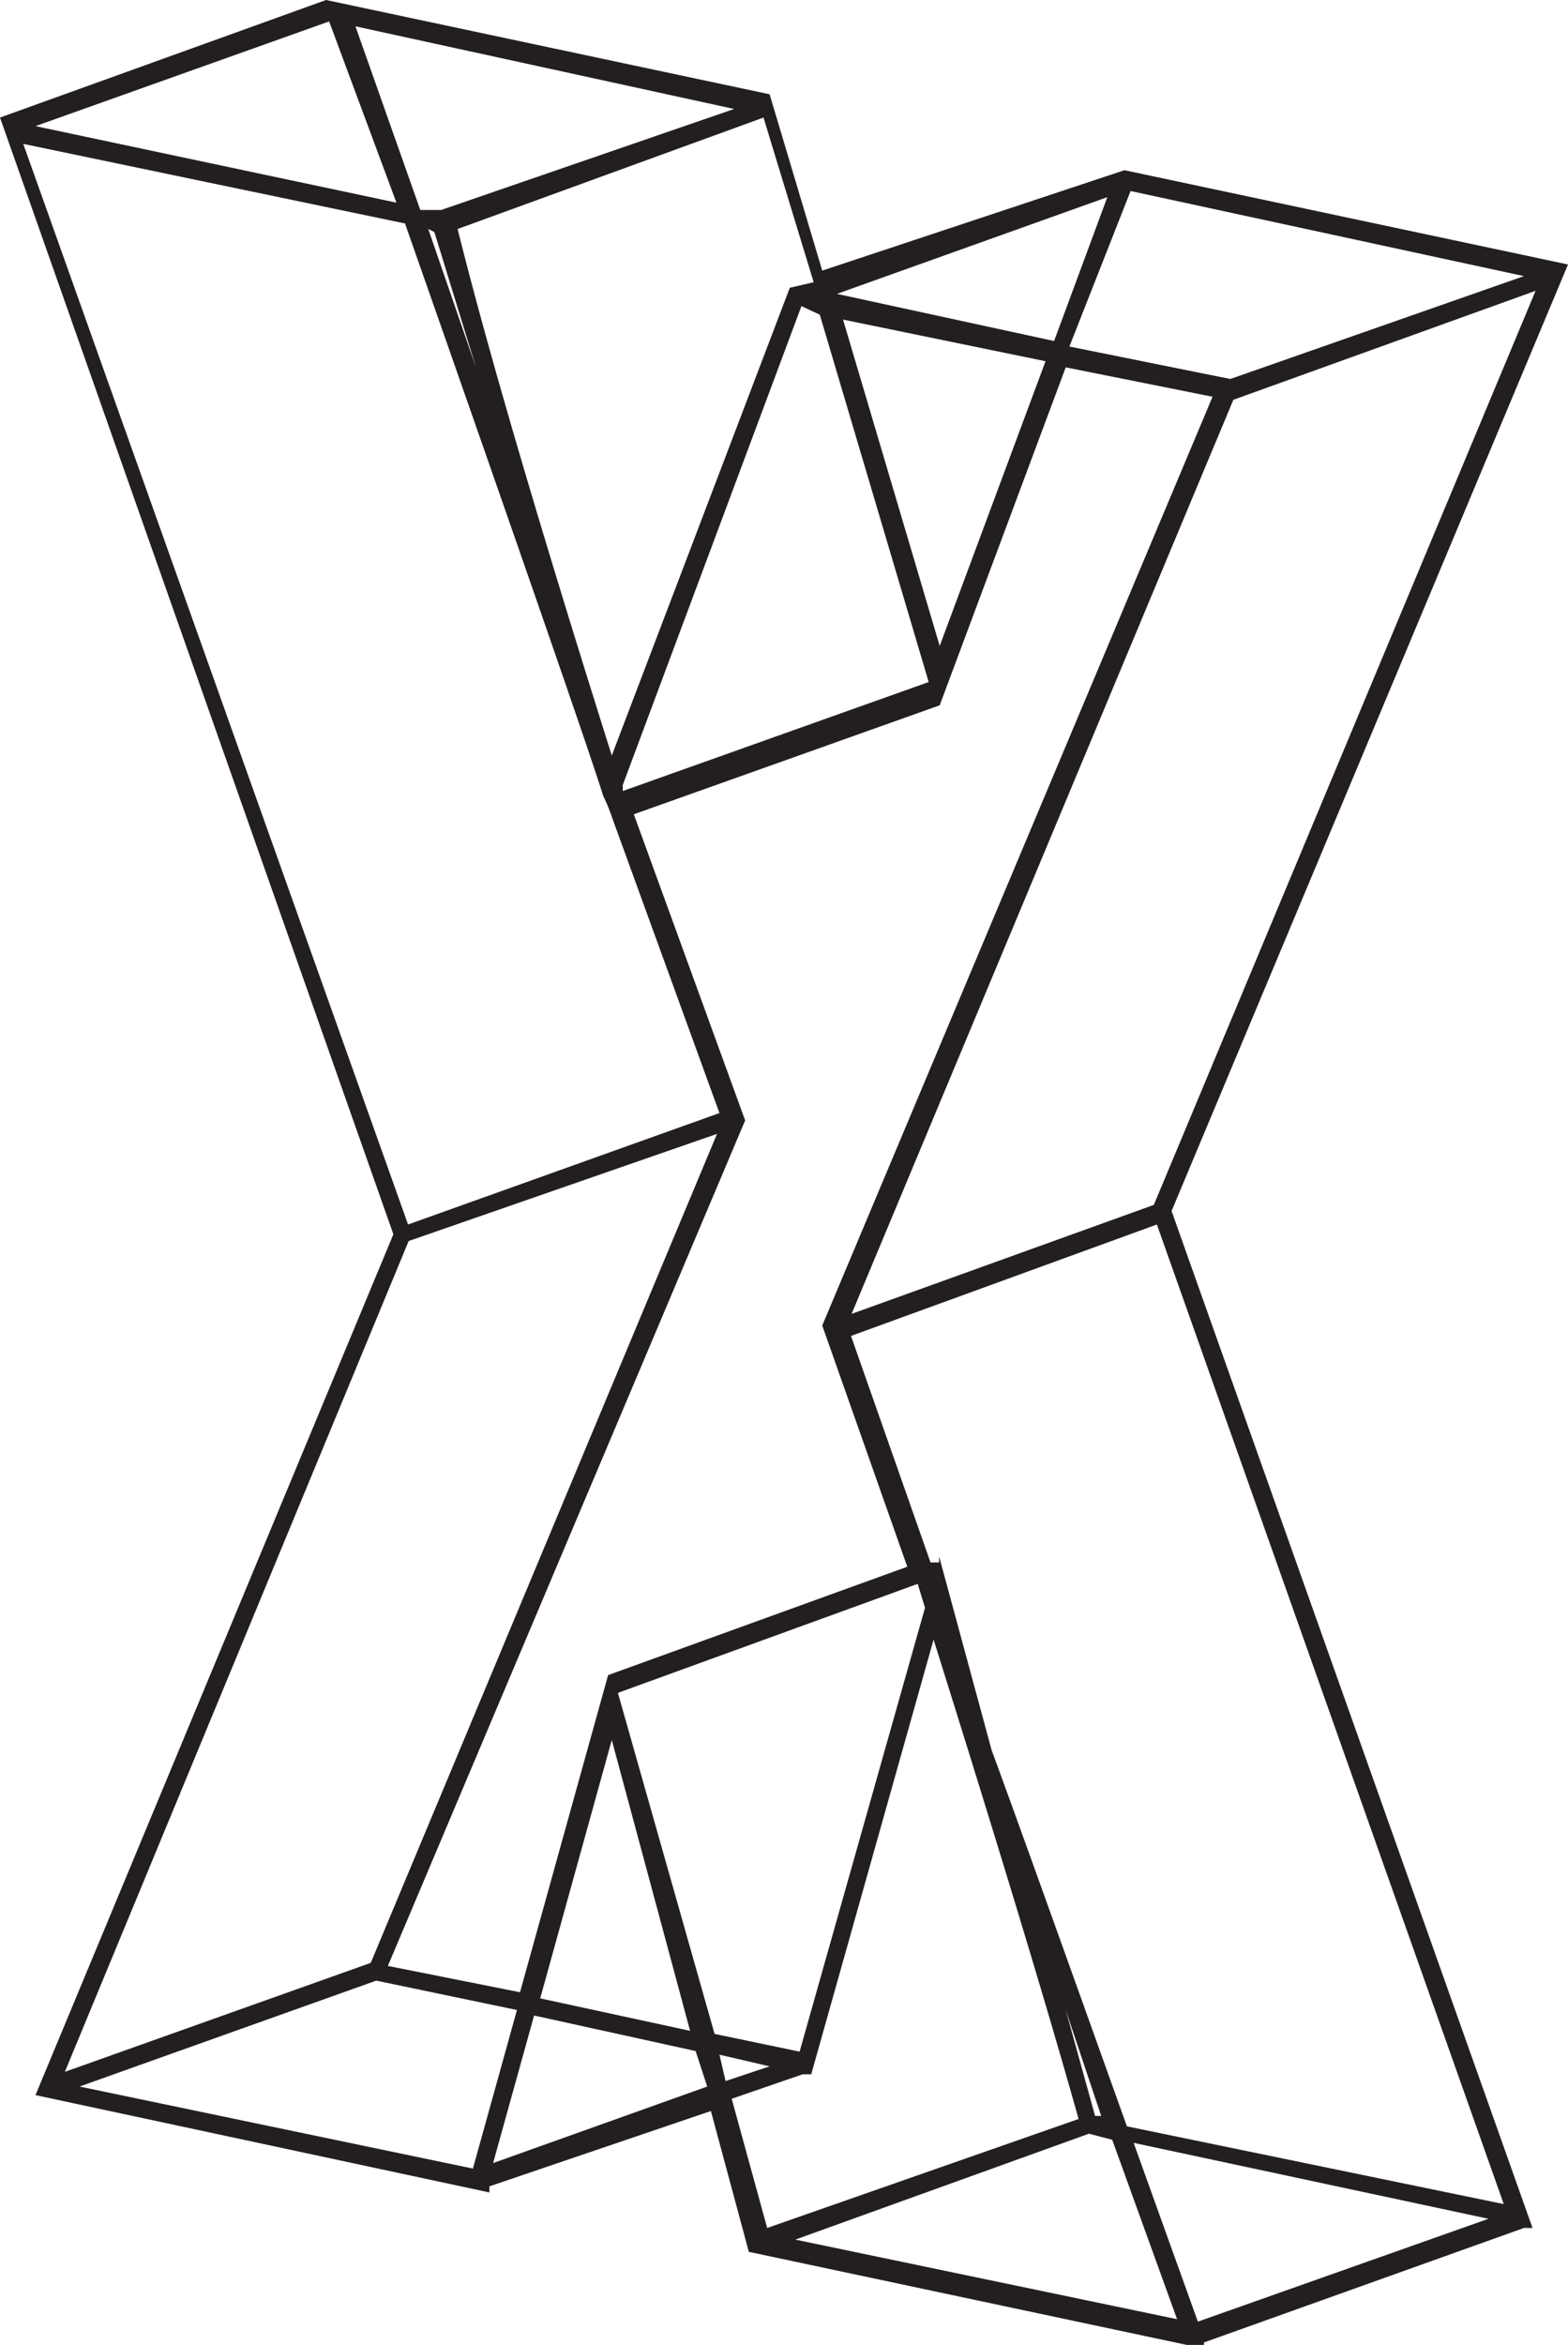 <svg xmlns="http://www.w3.org/2000/svg" viewBox="0 0 25.63 38.3"><defs><style>.cls-1{fill:#231f20;}</style></defs><title>Asset 30</title><g id="Layer_2" data-name="Layer 2"><g id="Layer_1-2" data-name="Layer 1"><path class="cls-1" d="M18.38,2.78l7.25,1.54L19.15,19.78l5.9,16.61-.14,0-5.23,1.87,0,.1-7.44-1.58-.62-2.3L8,35.71l0,.1L.58,34.22,6.43,20.16,0,1.92,5.33,0V0l0,0,0,0,0,0,7.25,1.54.86,2.88Zm-18-.43L6.67,20l5.09-1.82L10,13.34h0v0a2.78,2.78,0,0,0-.14-.34h0Q9.55,12,6.62,3.65Zm5-2L.58,2.06l5.9,1.25Zm1.3,19.92L1.06,33.84l5-1.78,5.66-13.54ZM1.3,34.08l6.43,1.34.72-2.59-2.3-.48ZM12,1.78,5.81.43l1.06,3,.34,0Zm2.83,23.81-1.39-3.94L19.82,6.48,17.42,6l-2.06,5.52h0l-5,1.78,1.82,5L6.34,32.11l2.16.43,1.44-5.18h0v0ZM7.78,6,7.1,3.79,7,3.74ZM13.3,4.61l-.82-2.69-5,1.82Q8.21,6.67,10,12.34L12.91,4.7h0ZM8.06,35.33l3.5-1.25-.19-.58-2.64-.58Zm3.22-2.16L10,28.42,8.83,32.64Zm3.84-6.91L15,25.87l-4.9,1.78,1.58,5.57,1.39.29ZM10.18,12.82l0,.1,5-1.78-1.78-6L13.1,5Zm2.4,20.93-.82-.19.1.43Zm-.62.53.58,2.11,5.09-1.78Q16.9,32,15.26,26.78l-2,7.1-.14,0ZM13,36.58l6.24,1.3-1.06-2.93-.38-.1ZM18.1,3.22,13.68,4.8v0l3.55.77Zm-4.32,2,1.58,5.33L17.09,5.9ZM24.58,36,18.91,20l-5,1.82,1.3,3.7.14,0,0-.1.86,3.17q.34.91,2.21,6.14ZM18.86,19.68,25.1,4.75,20.16,6.53,13.92,21.46ZM17.42,32.83l.48,1.73H18ZM20.11,6.19l4.8-1.68L18.48,3.12l-1,2.54Zm-.53,31.73,4.75-1.68L18.53,35Z"/></g></g></svg>